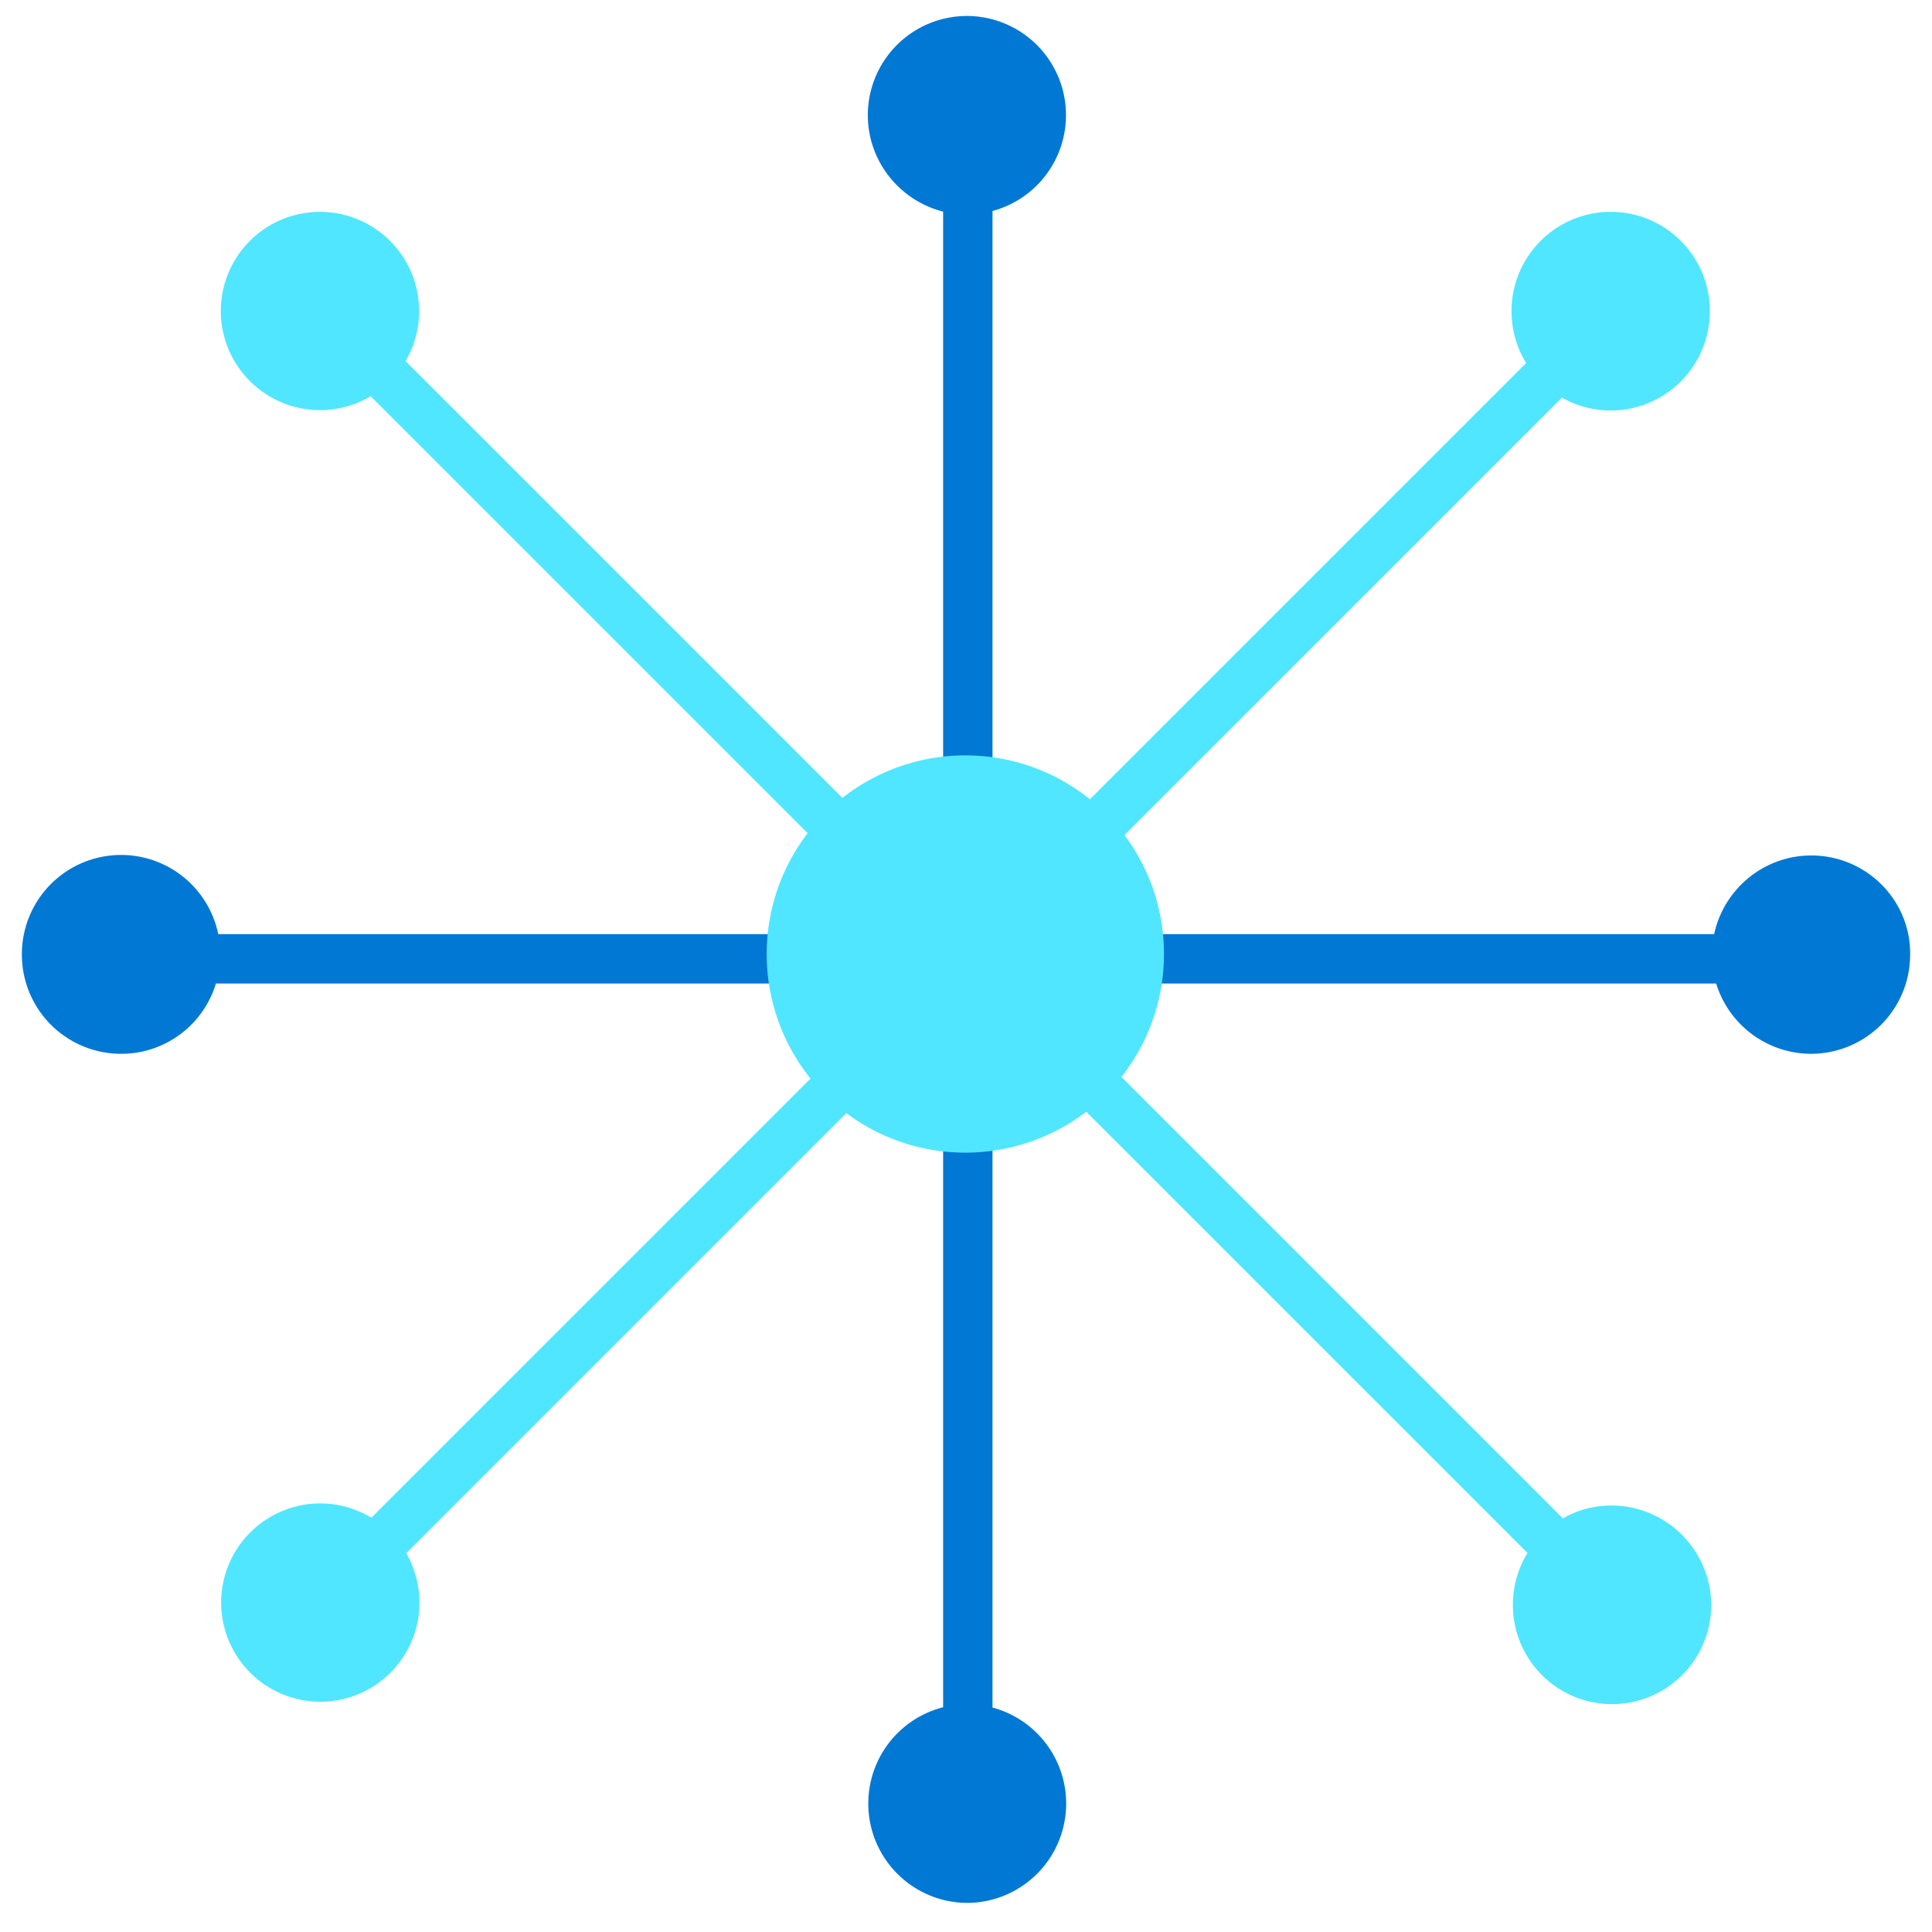 <svg xmlns="http://www.w3.org/2000/svg" viewBox="0 0 48 49" height="1em" width="1em">
  <path d="M45.44 21.697c-1.212 0-2.22.858-2.465 1.994H5.035a2.516 2.516 0 0 0-4.98.521 2.516 2.516 0 0 0 2.515 2.515 2.508 2.508 0 0 0 2.406-1.783h38.05a2.524 2.524 0 0 0 2.405 1.783 2.516 2.516 0 0 0 2.515-2.515c.017-1.388-1.119-2.515-2.506-2.515z" fill="#0078D4"/>
  <path d="M40.35 5.373a2.516 2.516 0 0 0-2.514 2.515c0 .487.134.933.37 1.32L23.529 23.885l.891.891 14.694-14.693c.361.21.79.328 1.236.328a2.516 2.516 0 0 0 2.515-2.515 2.513 2.513 0 0 0-2.515-2.523zm-17.561 19.25-13.87 13.87a2.52 2.52 0 0 0-1.295-.363 2.516 2.516 0 0 0-2.515 2.515 2.516 2.516 0 0 0 2.515 2.515 2.516 2.516 0 0 0 2.515-2.515 2.54 2.54 0 0 0-.336-1.253L23.68 25.514l-.891-.891z" fill="#50E6FF"/>
  <path d="M40.375 38.183c-.454 0-.874.118-1.236.328L9.786 9.158a2.516 2.516 0 0 0-2.17-3.785A2.516 2.516 0 0 0 5.1 7.888a2.516 2.516 0 0 0 3.801 2.161L38.24 39.386c-.235.387-.37.832-.37 1.32a2.516 2.516 0 0 0 2.515 2.515 2.516 2.516 0 0 0 2.515-2.515 2.536 2.536 0 0 0-2.524-2.523z" fill="#50E6FF"/>
  <path d="M24.672 43.308V5.351a2.516 2.516 0 0 0-.648-4.946A2.516 2.516 0 0 0 21.51 2.92c0 1.177.816 2.17 1.91 2.447V43.3a2.52 2.52 0 0 0 .605 4.962 2.52 2.52 0 0 0 .648-4.954z" fill="#0078D4"/>
  <path d="M29.021 24.196a5.036 5.036 0 0 1-5.038 5.038 5.036 5.036 0 0 1-5.038-5.038 5.036 5.036 0 0 1 5.038-5.038 5.036 5.036 0 0 1 5.038 5.038z" fill="#50E6FF"/>
</svg>
